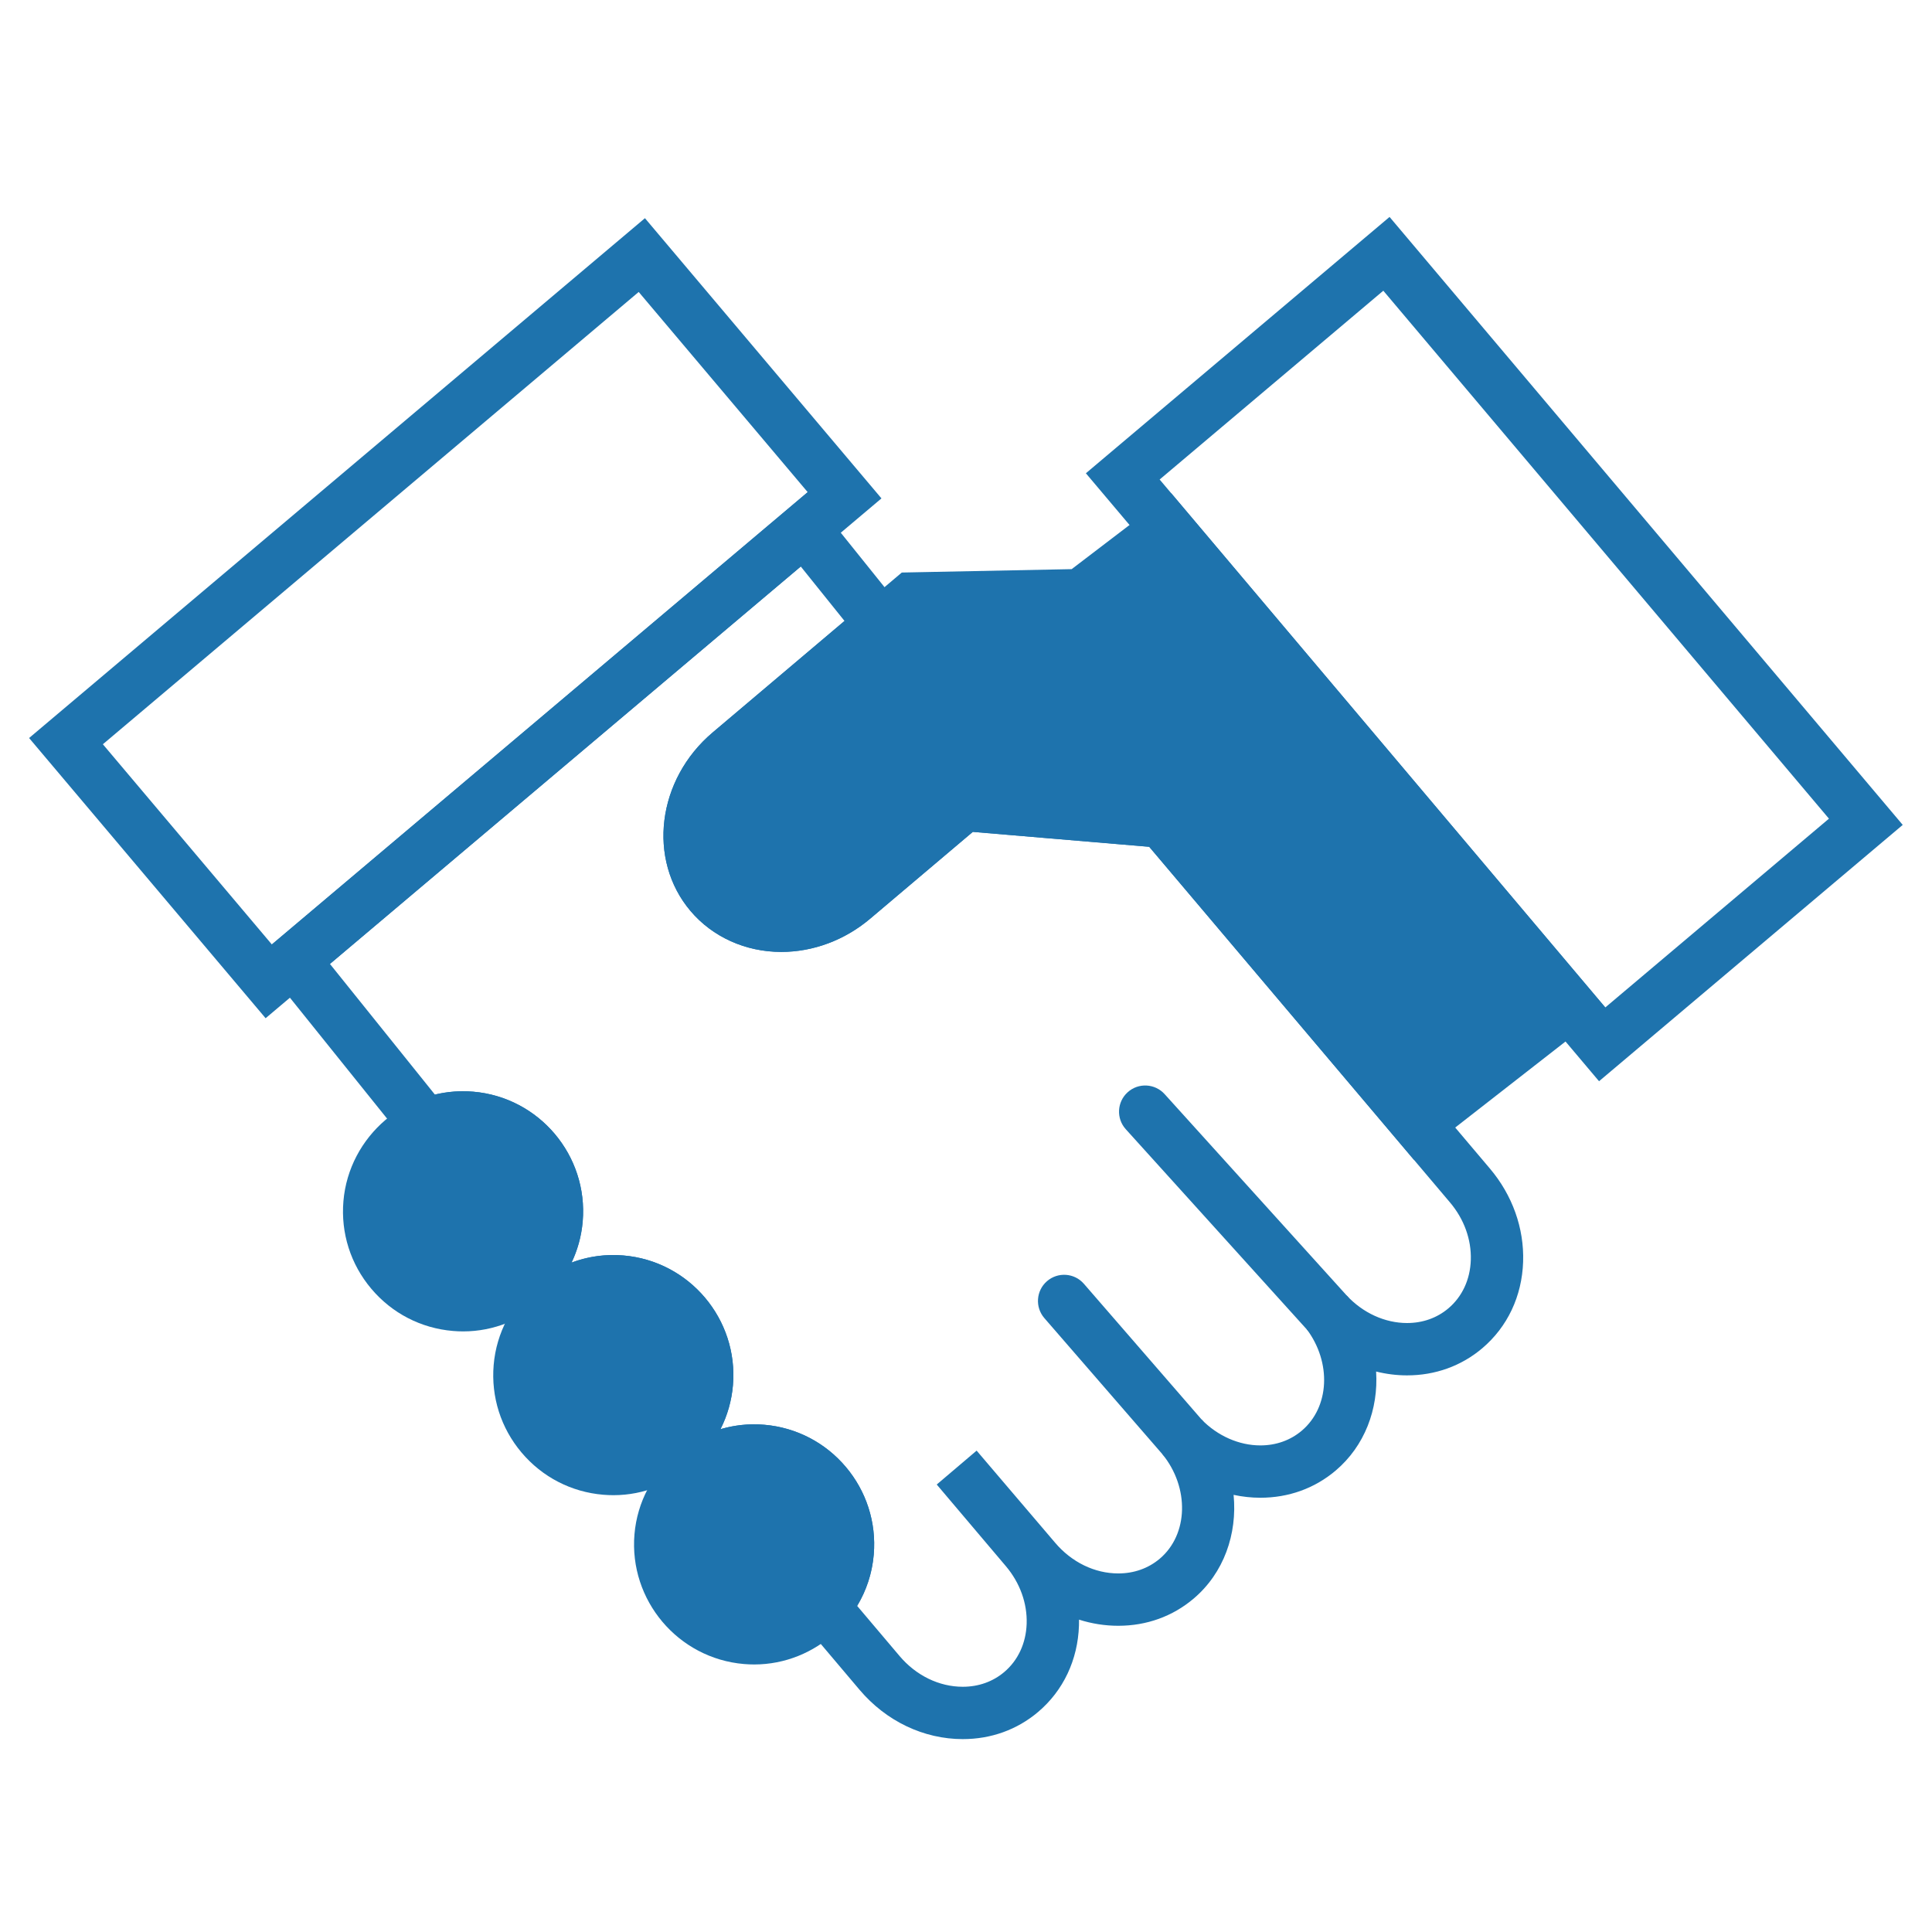 <?xml version="1.0" encoding="utf-8"?>
<!-- Generator: Adobe Illustrator 17.0.0, SVG Export Plug-In . SVG Version: 6.00 Build 0)  -->
<!DOCTYPE svg PUBLIC "-//W3C//DTD SVG 1.1//EN" "http://www.w3.org/Graphics/SVG/1.1/DTD/svg11.dtd">
<svg version="1.1" id="Layer_1" xmlns="http://www.w3.org/2000/svg" xmlns:xlink="http://www.w3.org/1999/xlink" x="0px" y="0px"
	 width="207px" height="207px" viewBox="0 0 207 207" enable-background="new 0 0 207 207" xml:space="preserve">
<g>
	<g>
		<g>
			<path fill="#1E73AD" d="M28.459,109.095L3.117,79.073L69.1,23.377l25.342,30.022L28.459,109.095z M11.021,79.741l18.106,21.45
				l57.411-48.46l-18.106-21.45L11.021,79.741z"/>
		</g>
		<g>
			<path fill="#1E73AD" d="M171.326,115.846l-54.982-65.138l32.537-27.464l54.983,65.138L171.326,115.846z M124.248,51.376
				l47.746,56.566l23.965-20.228l-47.747-56.566L124.248,51.376z"/>
		</g>
		<g>
			<path fill="#1E73AD" d="M65.723,160.198c-0.362,0-0.728-0.016-1.095-0.047c-3.424-0.289-6.531-1.895-8.747-4.521
				c-2.217-2.626-3.277-5.958-2.988-9.383c0.589-6.968,6.806-12.339,13.903-11.735c7.068,0.598,12.332,6.835,11.735,13.903
				C77.972,155.023,72.346,160.198,65.723,160.198z"/>
		</g>
		<g>
			<path fill="#1E73AD" d="M80.809,178.336c-0.362,0-0.728-0.016-1.095-0.047c-7.068-0.598-12.332-6.835-11.735-13.903
				c0.589-6.969,6.817-12.336,13.903-11.736c7.069,0.598,12.333,6.835,11.735,13.903C93.059,173.16,87.433,178.336,80.809,178.336z"
				/>
		</g>
		<g>
			<path fill="#1E73AD" d="M126.72,156.84c-0.784,0-1.565-0.328-2.12-0.967l-12.704-14.647c-1.014-1.17-0.889-2.941,0.281-3.956
				c1.168-1.013,2.94-0.89,3.956,0.281l12.704,14.647c1.014,1.17,0.889,2.941-0.281,3.956
				C128.026,156.614,127.371,156.84,126.72,156.84z"/>
		</g>
		<g>
			<path fill="#1E73AD" d="M142.233,143.515c-0.765,0-1.527-0.311-2.081-0.924l-19.532-21.602c-1.039-1.149-0.949-2.923,0.2-3.961
				c1.148-1.04,2.921-0.949,3.961,0.199l19.532,21.603c1.039,1.148,0.949,2.922-0.2,3.961
				C143.577,143.276,142.903,143.515,142.233,143.515z"/>
		</g>
		<g>
			<path fill="#1E73AD" d="M49.625,142.65c-0.362,0-0.728-0.016-1.095-0.047c-3.424-0.289-6.531-1.895-8.747-4.521
				c-2.217-2.626-3.277-5.958-2.988-9.383c0.589-6.967,6.785-12.335,13.903-11.735c7.068,0.598,12.332,6.835,11.735,13.903
				C61.875,137.475,56.248,142.65,49.625,142.65z"/>
		</g>
		<g>
			<path fill="#1E73AD" d="M103.153,186.333c-4.187,0-8.216-1.924-11.055-5.281l-7.547-8.923l1.638-1.818
				c1.07-1.189,1.706-2.652,1.839-4.229c0.163-1.932-0.435-3.811-1.685-5.292c-1.251-1.482-3.003-2.387-4.934-2.551
				c-1.591-0.135-3.146,0.257-4.491,1.111l-2.065,1.312l-5.55-6.559l1.704-1.822c1.127-1.205,1.796-2.705,1.934-4.337
				c0.337-3.987-2.633-7.505-6.619-7.842c-1.644-0.138-3.244,0.279-4.61,1.184l-2.08,1.379l-5.645-6.676l1.379-1.793
				c0.851-1.106,1.362-2.42,1.479-3.8c0.337-3.987-2.633-7.504-6.619-7.842c-1.212-0.103-2.385,0.092-3.483,0.567l-1.961,0.849
				l-17.233-21.446L86.57,52.704l11.712,14.577L79.978,82.763c-3.6,3.045-4.37,8.077-1.715,11.217
				c1.311,1.551,3.244,2.404,5.444,2.404c2.103,0,4.199-0.793,5.903-2.234l12.774-10.805l23.531,1.99l33.724,39.875
				c2.408,2.847,3.671,6.39,3.553,9.975c-0.121,3.693-1.678,6.986-4.384,9.276c-2.244,1.897-5.029,2.9-8.053,2.9l0,0
				c-1.117,0-2.229-0.141-3.314-0.411c0.257,4.024-1.222,7.978-4.345,10.62c-2.245,1.899-5.031,2.902-8.057,2.902
				c-0.963,0-1.924-0.105-2.868-0.309c0.41,4.192-1.044,8.378-4.288,11.121c-2.248,1.902-5.036,2.906-8.066,2.906
				c-1.434,0-2.85-0.225-4.207-0.658c0.003,0.207,0.001,0.414-0.006,0.621c-0.12,3.693-1.678,6.986-4.384,9.276
				C108.972,185.329,106.183,186.333,103.153,186.333z M91.841,172.063l4.54,5.367c1.771,2.094,4.239,3.295,6.773,3.295
				c1.686,0,3.223-0.546,4.444-1.579c1.48-1.251,2.332-3.089,2.401-5.176c0.071-2.194-0.72-4.385-2.23-6.169l-7.404-8.745
				l4.274-3.632l8.399,9.855c1.777,2.102,4.246,3.303,6.779,3.303c1.686,0,3.223-0.546,4.444-1.579
				c3.069-2.595,3.196-7.618,0.283-11.197l4.185-3.726c1.724,1.77,4.024,2.785,6.311,2.785c1.682,0,3.216-0.545,4.435-1.577
				c2.983-2.522,3.21-7.308,0.517-10.893l4.296-3.593c1.744,1.876,4.102,2.951,6.469,2.951c1.681,0,3.212-0.544,4.43-1.575
				c1.48-1.251,2.332-3.089,2.4-5.176c0.072-2.194-0.719-4.385-2.229-6.169L123.13,90.728l-18.901-1.598l-10.998,9.302
				c-2.715,2.296-6.097,3.56-9.524,3.56c-3.821,0-7.367-1.6-9.728-4.391c-4.651-5.502-3.585-14.079,2.376-19.122l14.128-11.949
				l-4.688-5.834L35.35,103.279l11.247,13.997c1.327-0.32,2.697-0.429,4.101-0.31c7.068,0.598,12.332,6.835,11.735,13.903
				c-0.13,1.535-0.533,3.023-1.185,4.4c1.753-0.651,3.625-0.919,5.546-0.755c7.069,0.598,12.333,6.835,11.736,13.903
				c-0.141,1.666-0.592,3.253-1.327,4.706c1.505-0.442,3.076-0.607,4.679-0.471c3.424,0.289,6.531,1.895,8.747,4.521
				c2.217,2.626,3.277,5.958,2.988,9.383C93.451,168.526,92.845,170.395,91.841,172.063z"/>
		</g>
		<g>
			<path fill="#1E73AD" d="M151.489,124.26L123.13,90.728l-18.901-1.598l-10.998,9.302c-2.715,2.296-6.098,3.56-9.525,3.56
				c-3.82,0-7.366-1.6-9.727-4.391c-4.651-5.501-3.585-14.079,2.376-19.122L96.62,61.343l18.201-0.364l10.664-8.136l46.675,55.295
				L151.489,124.26z"/>
		</g>
	</g>
</g>
</svg>
